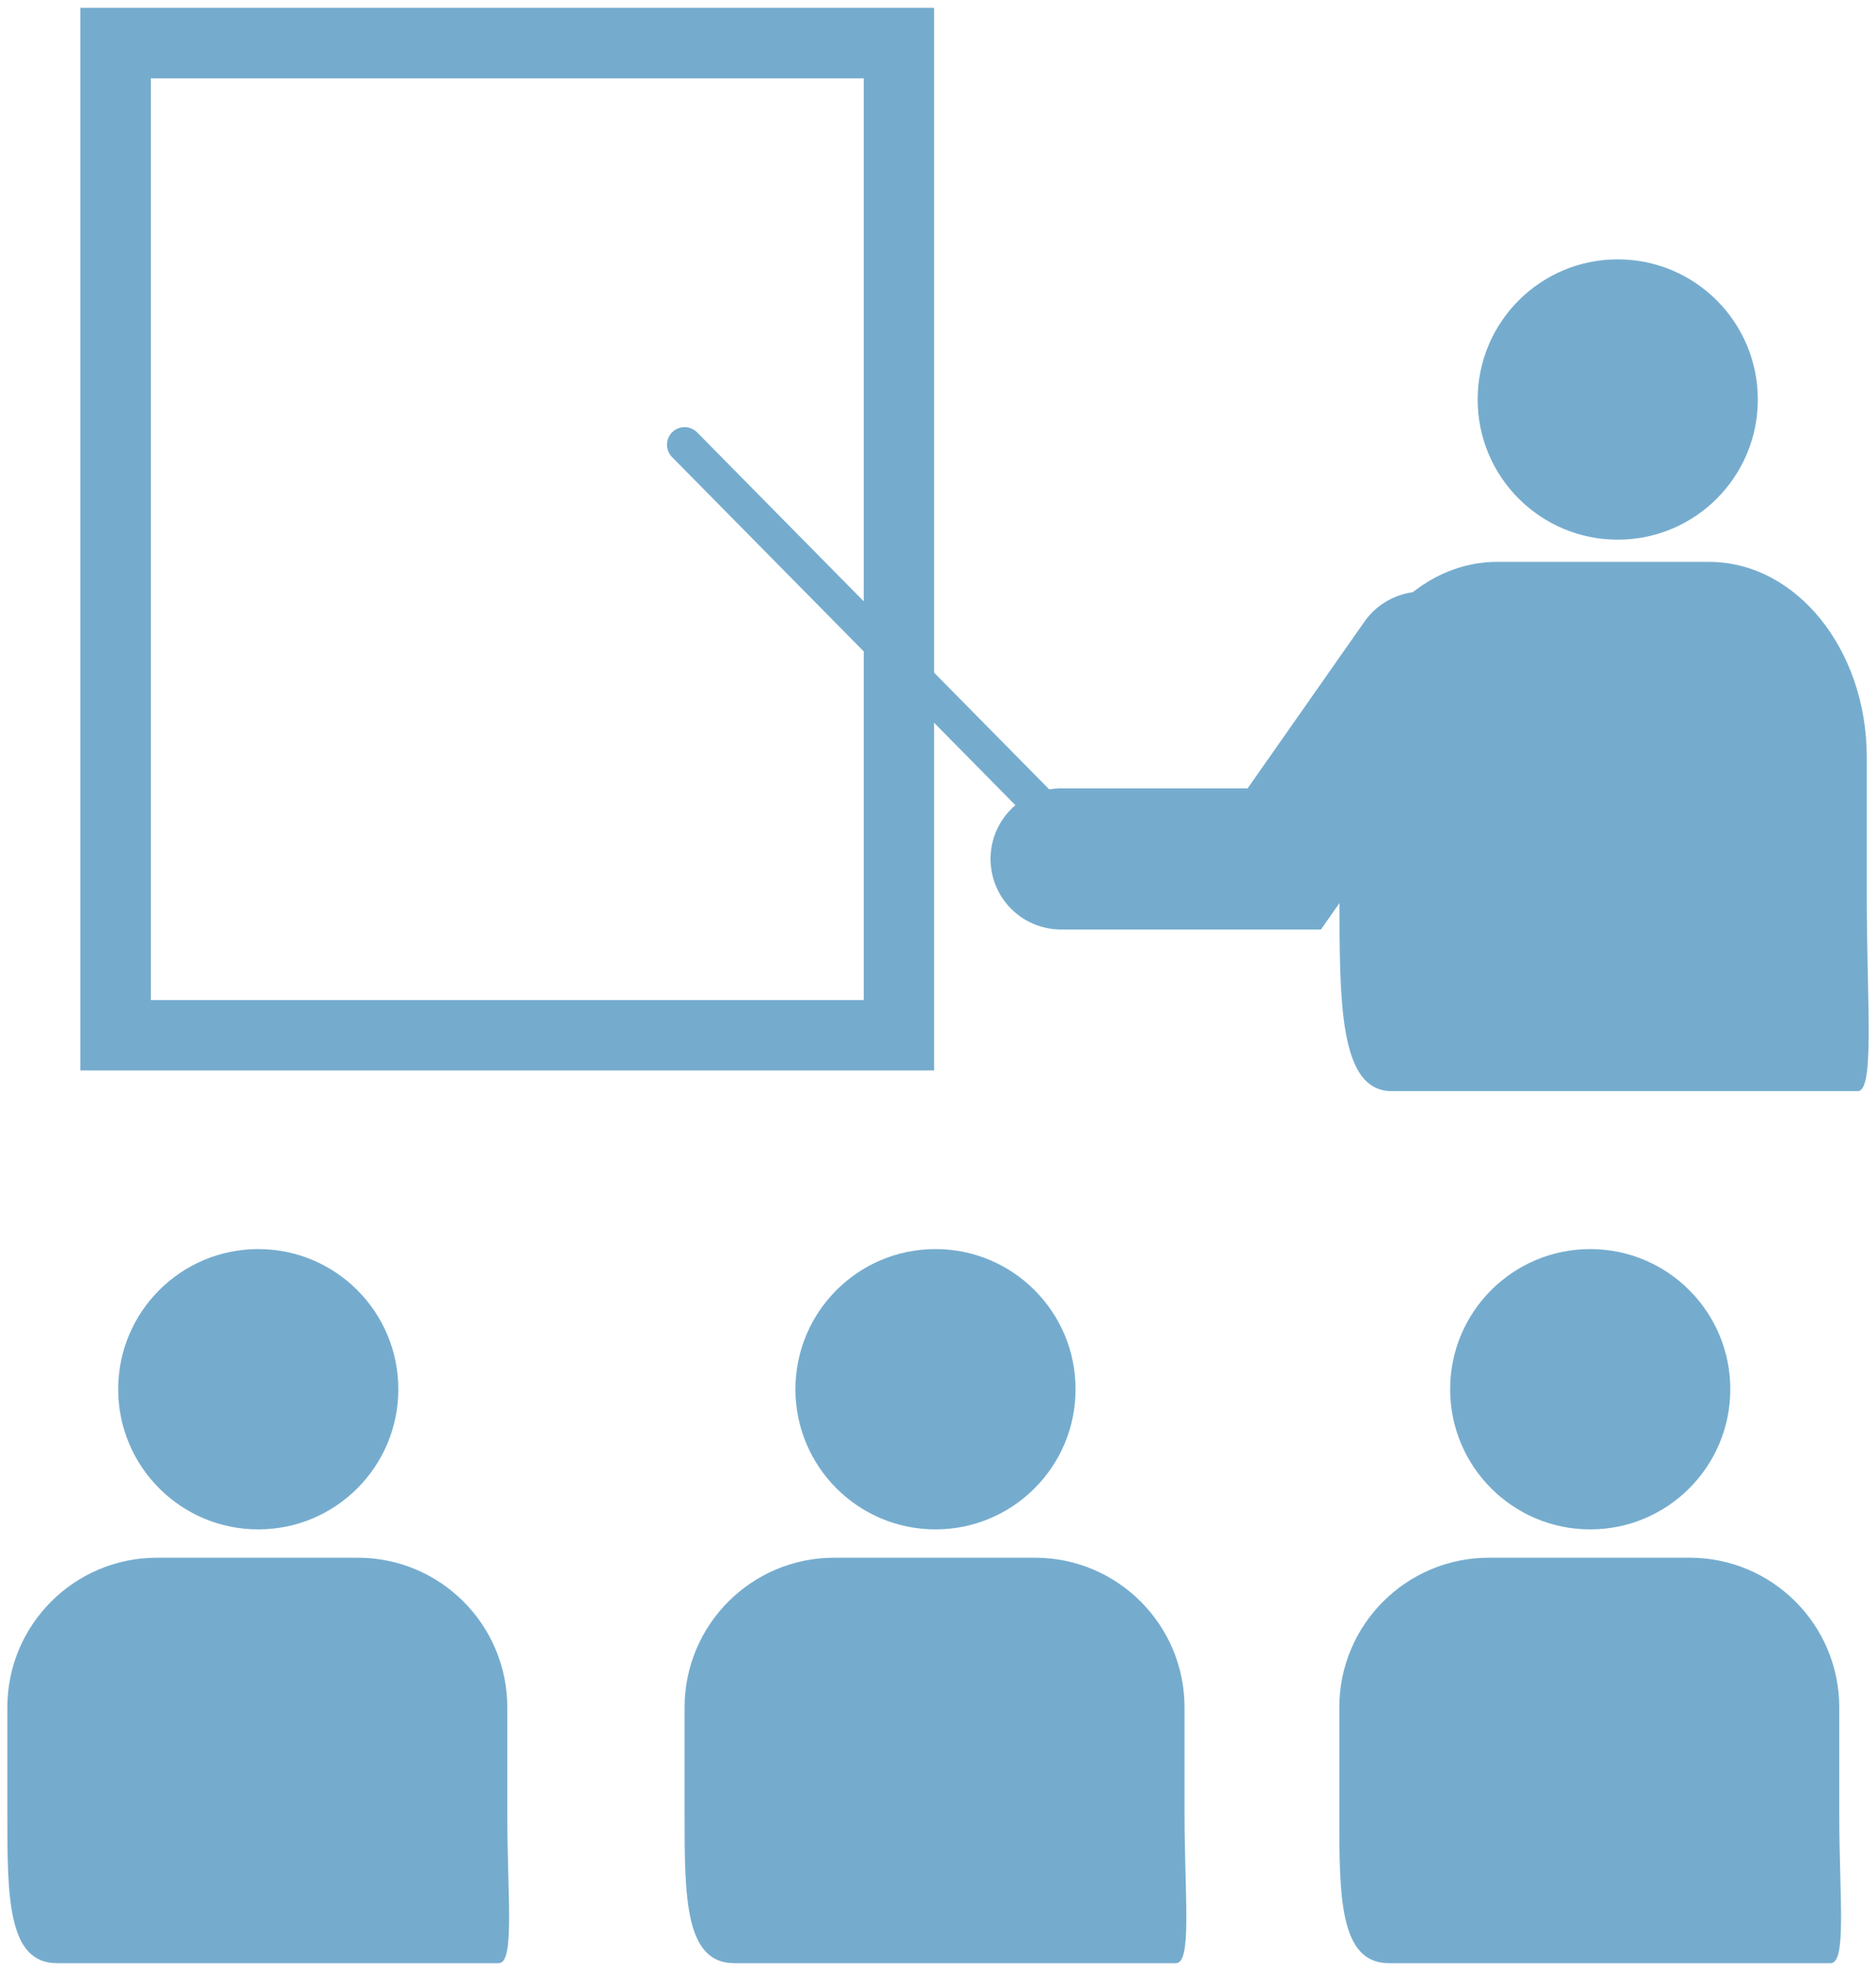 <?xml version="1.0" encoding="UTF-8"?>
<svg width="120px" height="126px" viewBox="0 0 120 126" version="1.1" xmlns="http://www.w3.org/2000/svg" xmlns:xlink="http://www.w3.org/1999/xlink">
    <title>Layer_1</title>
    <g id="Icons" stroke="none" stroke-width="1" fill="none" fill-rule="evenodd">
        <g id="Layer_1" transform="translate(-40, -37)">
            <path d="M95.25,42.01 L95.25,100.93 L49.65,100.93 L49.65,42.01 L95.25,42.01 M99.75,37.5 L45.14,37.5 L45.14,105.43 L99.75,105.43 L99.75,37.5 L99.75,37.5 Z" id="Shape" fill="#75ACCE" fill-rule="nonzero"></path>
            <circle id="Oval" fill="#75ACCE" fill-rule="nonzero" cx="143.48" cy="62.54" r="8.96"></circle>
            <line x1="83.79" y1="65.43" x2="107.87" y2="89.83" id="Path" stroke="#75ACCE" stroke-width="2.25" stroke-linecap="round"></line>
            <g id="Group" fill="#75ACCE" fill-rule="nonzero">
                <path d="M43.64,162.5 L71.9,162.5 C72.94,162.5 72.45,158.22 72.45,152.93 L72.45,146.15 C72.45,140.87 68.17,136.58 62.88,136.58 L50.04,136.58 C44.76,136.58 40.47,140.86 40.47,146.15 L40.47,152.93 C40.47,158.21 40.47,162.5 43.64,162.5 L43.64,162.5 Z" id="Path"></path>
                <circle id="Oval" cx="56.52" cy="125.81" r="8.96"></circle>
            </g>
            <g id="Group" fill="#75ACCE" fill-rule="nonzero">
                <path d="M86.96,162.5 L115.22,162.5 C116.26,162.5 115.77,158.22 115.77,152.93 L115.77,146.15 C115.77,140.87 111.49,136.58 106.2,136.58 L93.36,136.58 C88.08,136.58 83.79,140.86 83.79,146.15 L83.79,152.93 C83.79,158.21 83.79,162.5 86.96,162.5 Z" id="Path"></path>
                <circle id="Oval" cx="99.84" cy="125.81" r="8.96"></circle>
            </g>
            <g id="Group" fill="#75ACCE" fill-rule="nonzero">
                <path d="M128.84,162.5 L157.1,162.5 C158.14,162.5 157.65,158.22 157.65,152.93 L157.65,146.15 C157.65,140.87 153.37,136.58 148.08,136.58 L135.24,136.58 C129.96,136.58 125.67,140.86 125.67,146.15 L125.67,152.93 C125.67,158.21 125.67,162.5 128.84,162.5 Z" id="Path"></path>
                <circle id="Oval" cx="141.72" cy="125.81" r="8.96"></circle>
            </g>
            <path d="M129.02,106.75 L158.83,106.75 C159.93,106.75 159.41,101.16 159.41,94.26 L159.41,85.41 C159.41,78.51 154.89,72.92 149.32,72.92 L135.77,72.92 C130.2,72.92 125.68,78.51 125.68,85.41 L125.68,94.26 C125.68,101.16 125.68,106.75 129.02,106.75 Z" id="Path" fill="#75ACCE" fill-rule="nonzero"></path>
            <polyline id="Path" stroke="#75ACCE" stroke-width="9.02" stroke-linecap="round" points="107.87 91.91 122.15 91.91 130.97 79.33"></polyline>
        </g>
    </g>
</svg>